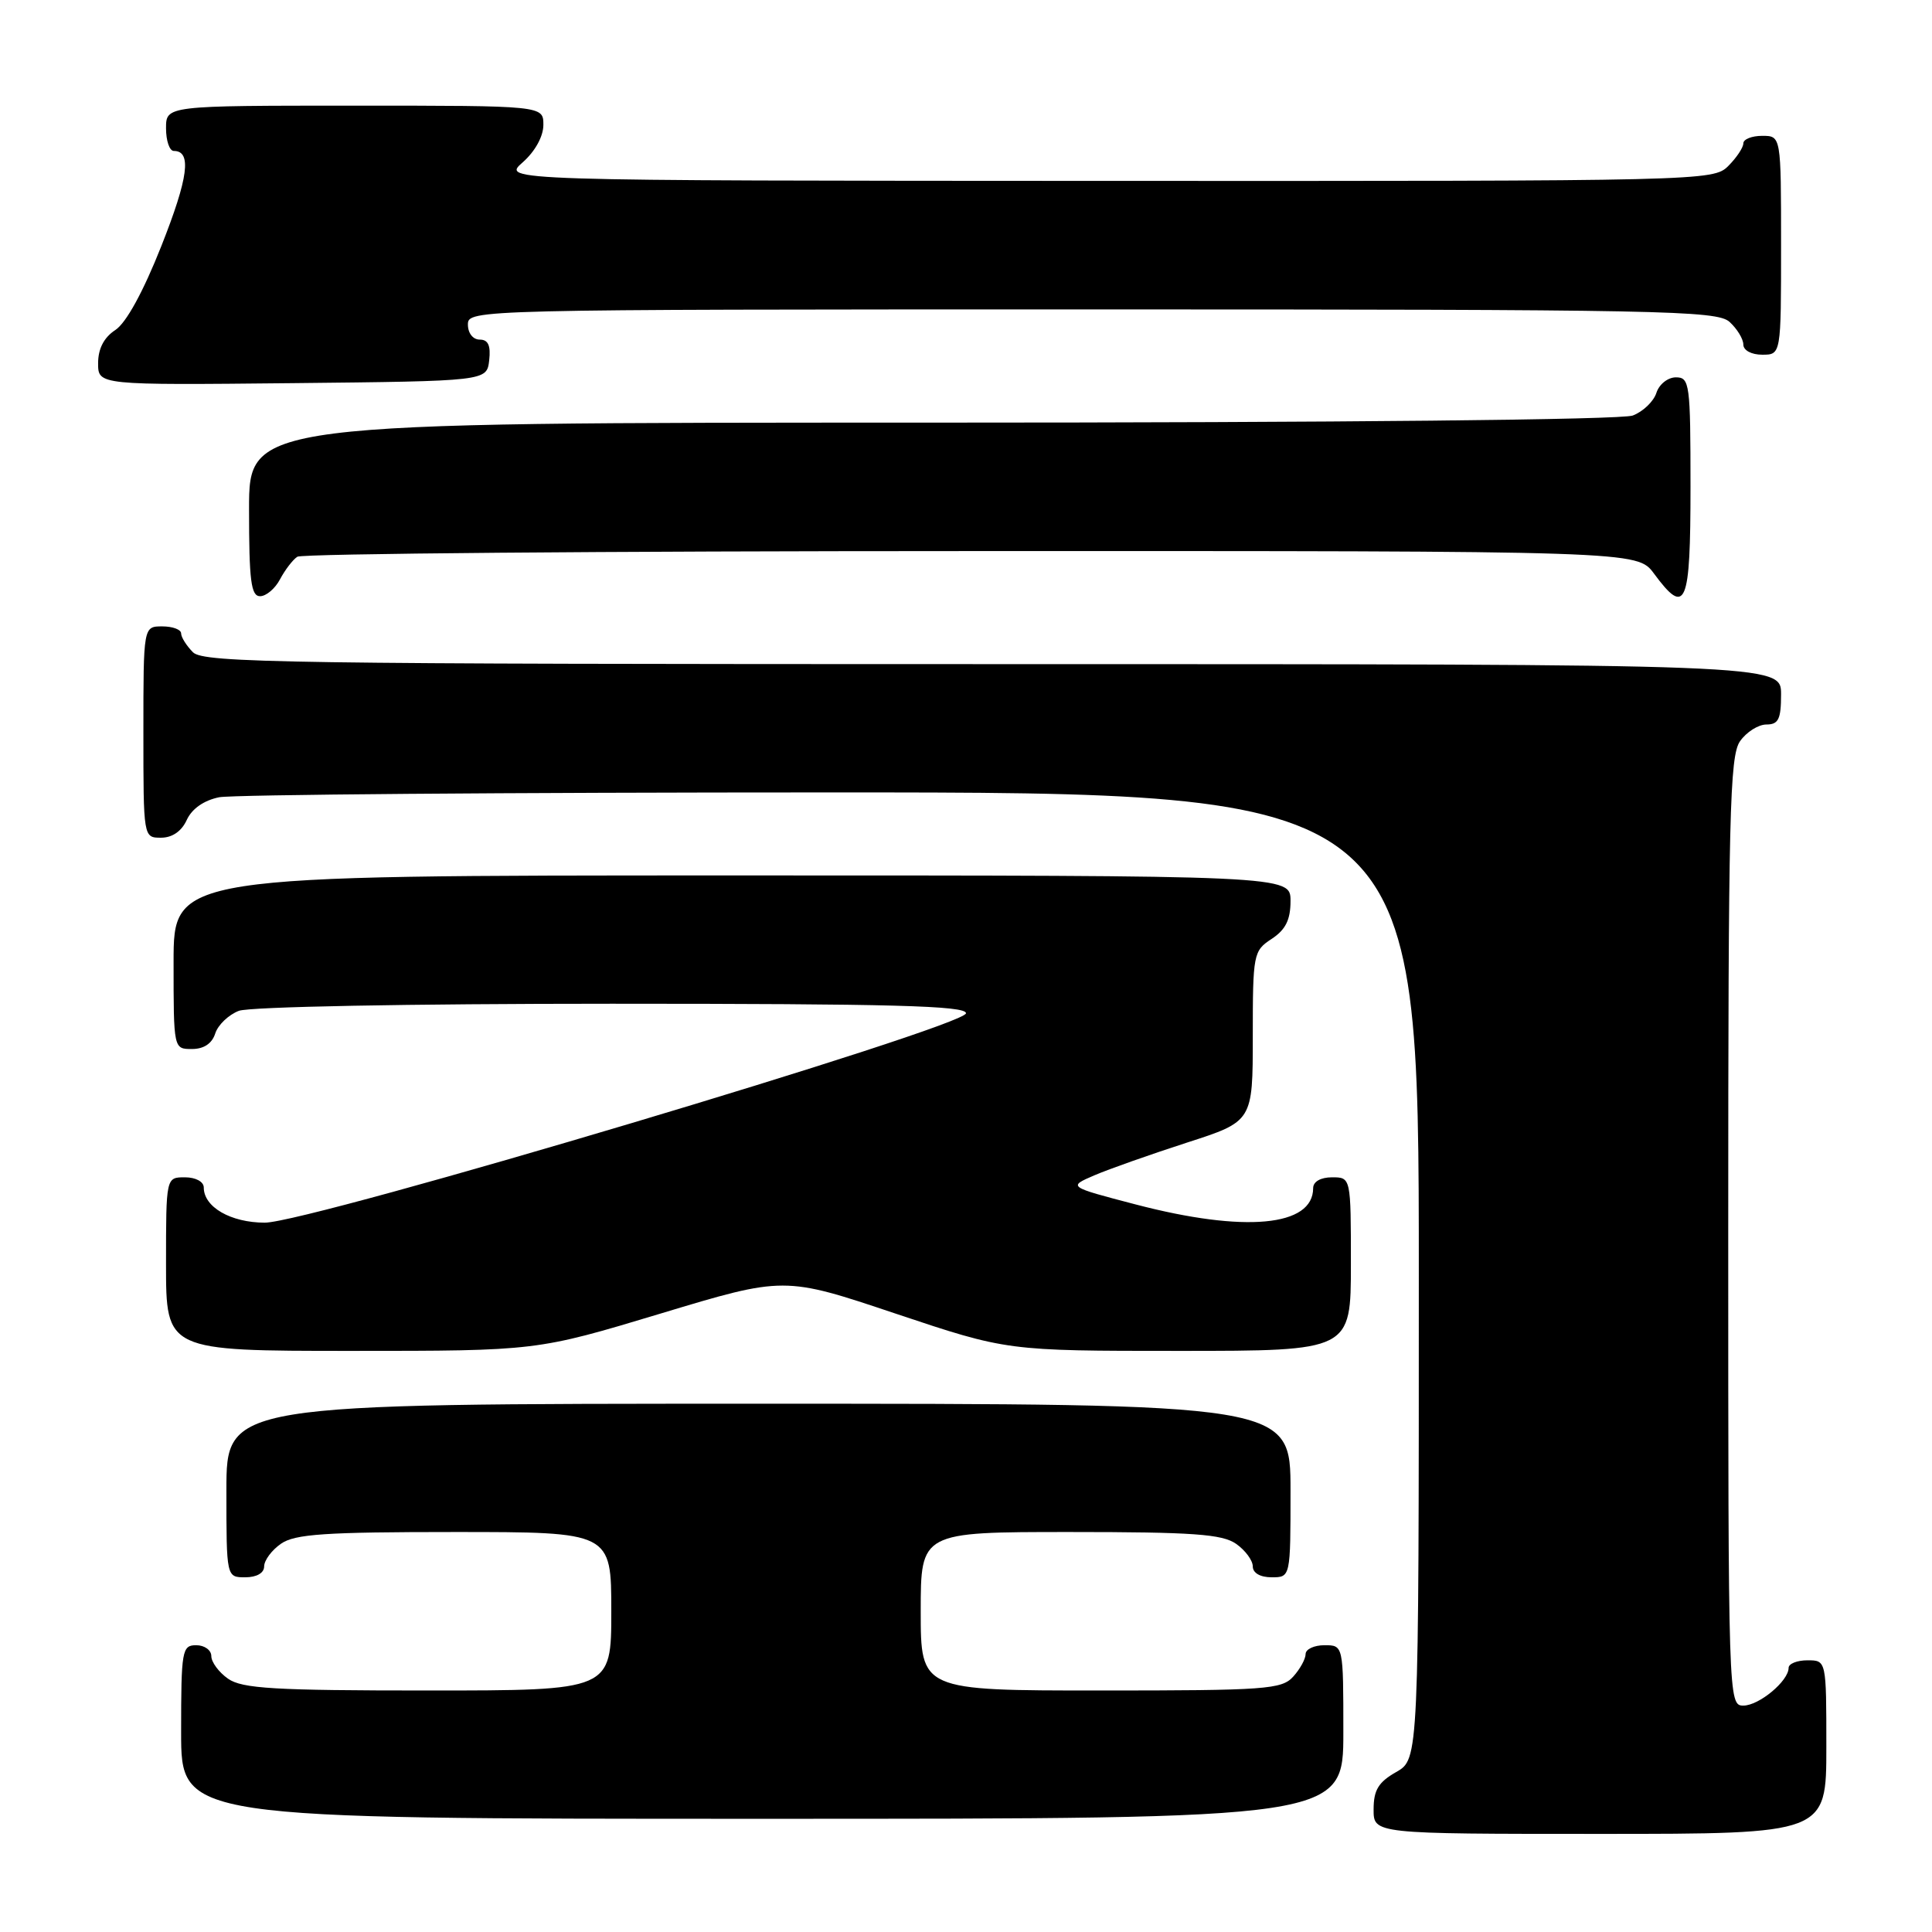 <?xml version="1.0" encoding="UTF-8" standalone="no"?>
<!DOCTYPE svg PUBLIC "-//W3C//DTD SVG 1.1//EN" "http://www.w3.org/Graphics/SVG/1.1/DTD/svg11.dtd" >
<svg xmlns="http://www.w3.org/2000/svg" xmlns:xlink="http://www.w3.org/1999/xlink" version="1.1" viewBox="0 0 256 256">
 <g >
 <path fill="currentColor"
d=" M 242.00 231.50 C 242.00 220.00 242.00 220.00 239.50 220.00 C 238.12 220.00 237.00 220.45 237.00 221.00 C 237.00 222.74 233.08 226.00 231.00 226.00 C 229.02 226.00 229.00 225.33 229.00 163.22 C 229.00 108.02 229.19 100.18 230.56 98.22 C 231.41 97.00 232.99 96.00 234.06 96.00 C 235.66 96.00 236.00 95.29 236.00 92.00 C 236.00 88.00 236.00 88.00 131.57 88.00 C 37.97 88.00 26.98 87.84 25.57 86.43 C 24.71 85.56 24.00 84.44 24.00 83.93 C 24.00 83.42 22.88 83.00 21.50 83.00 C 19.00 83.00 19.00 83.00 19.00 97.00 C 19.00 111.00 19.00 111.00 21.34 111.00 C 22.83 111.00 24.07 110.14 24.75 108.64 C 25.43 107.16 27.02 106.05 29.04 105.64 C 30.80 105.29 67.29 105.00 110.13 105.00 C 188.00 105.00 188.00 105.00 188.00 169.05 C 188.00 233.09 188.00 233.09 185.01 234.80 C 182.65 236.14 182.01 237.19 182.01 239.75 C 182.00 243.00 182.00 243.00 212.00 243.00 C 242.00 243.00 242.00 243.00 242.00 231.50 Z  M 178.00 229.50 C 178.00 218.00 178.00 218.00 175.50 218.00 C 174.12 218.00 173.00 218.53 173.00 219.17 C 173.00 219.82 172.26 221.17 171.35 222.17 C 169.83 223.85 167.68 224.00 145.85 224.00 C 122.00 224.00 122.00 224.00 122.00 213.50 C 122.00 203.00 122.00 203.00 141.78 203.00 C 158.06 203.00 161.95 203.28 163.78 204.56 C 165.00 205.41 166.00 206.76 166.00 207.56 C 166.00 208.43 166.99 209.00 168.50 209.00 C 171.00 209.00 171.00 209.00 171.00 197.50 C 171.00 186.00 171.00 186.00 100.50 186.00 C 30.00 186.00 30.00 186.00 30.00 197.50 C 30.00 209.00 30.00 209.00 32.50 209.00 C 34.01 209.00 35.00 208.43 35.00 207.56 C 35.00 206.76 36.00 205.41 37.22 204.56 C 39.06 203.27 43.04 203.00 60.22 203.00 C 81.00 203.00 81.00 203.00 81.00 213.50 C 81.00 224.00 81.00 224.00 56.72 224.00 C 36.37 224.00 32.09 223.75 30.22 222.44 C 29.00 221.59 28.00 220.24 28.00 219.44 C 28.00 218.65 27.10 218.00 26.00 218.00 C 24.12 218.00 24.00 218.67 24.00 229.50 C 24.00 241.00 24.00 241.00 101.00 241.00 C 178.00 241.00 178.00 241.00 178.00 229.50 Z  M 87.51 174.06 C 103.91 169.11 103.91 169.11 118.67 174.06 C 133.43 179.00 133.43 179.00 156.21 179.00 C 179.00 179.00 179.00 179.00 179.00 167.50 C 179.00 156.00 179.00 156.00 176.50 156.00 C 175.00 156.00 174.00 156.57 174.00 157.43 C 174.00 162.53 164.93 163.37 150.50 159.60 C 141.50 157.25 141.50 157.25 145.00 155.74 C 146.93 154.91 152.44 152.97 157.25 151.41 C 166.00 148.59 166.00 148.59 166.00 137.32 C 166.00 126.40 166.08 125.99 168.50 124.41 C 170.35 123.19 171.00 121.89 171.00 119.38 C 171.00 116.00 171.00 116.00 97.00 116.00 C 23.00 116.00 23.00 116.00 23.00 127.50 C 23.00 139.00 23.00 139.00 25.43 139.00 C 27.01 139.00 28.09 138.28 28.52 136.94 C 28.88 135.81 30.29 134.46 31.65 133.94 C 33.08 133.40 54.10 133.00 81.07 133.00 C 118.22 133.00 128.00 133.26 128.00 134.26 C 128.00 136.03 40.96 162.02 35.08 162.01 C 30.57 162.00 27.00 159.94 27.00 157.35 C 27.00 156.58 25.93 156.00 24.50 156.00 C 22.00 156.00 22.00 156.00 22.00 167.50 C 22.00 179.00 22.00 179.00 46.56 179.00 C 71.12 179.00 71.12 179.00 87.51 174.06 Z  M 37.11 76.75 C 37.77 75.51 38.79 74.17 39.40 73.77 C 40.00 73.36 80.20 73.02 128.72 73.02 C 216.94 73.00 216.94 73.00 219.16 76.00 C 223.39 81.73 224.00 80.29 224.00 64.50 C 224.00 50.84 223.89 50.00 222.07 50.00 C 221.00 50.00 219.84 50.92 219.48 52.06 C 219.12 53.19 217.71 54.54 216.35 55.06 C 214.86 55.62 177.64 56.00 123.43 56.00 C 33.00 56.00 33.00 56.00 33.00 67.50 C 33.00 76.93 33.26 79.00 34.46 79.00 C 35.27 79.00 36.46 77.99 37.11 76.75 Z  M 64.82 47.75 C 65.04 45.79 64.69 45.00 63.57 45.00 C 62.67 45.00 62.00 44.15 62.00 43.00 C 62.00 41.02 62.67 41.00 144.67 41.00 C 220.19 41.00 227.50 41.14 229.17 42.65 C 230.18 43.57 231.00 44.92 231.00 45.65 C 231.00 46.42 232.07 47.00 233.50 47.00 C 236.00 47.00 236.00 47.00 236.00 32.50 C 236.00 18.00 236.00 18.00 233.50 18.00 C 232.12 18.00 231.00 18.45 231.00 19.00 C 231.00 19.55 230.10 20.90 229.00 22.00 C 227.03 23.97 225.69 24.00 146.75 23.97 C 66.50 23.94 66.50 23.94 69.25 21.52 C 70.90 20.07 72.00 18.07 72.00 16.55 C 72.00 14.00 72.00 14.00 47.00 14.00 C 22.00 14.00 22.00 14.00 22.00 17.00 C 22.00 18.65 22.46 20.00 23.03 20.00 C 25.43 20.00 24.97 23.53 21.38 32.60 C 18.98 38.66 16.72 42.79 15.28 43.73 C 13.77 44.72 13.00 46.21 13.00 48.13 C 13.00 51.03 13.00 51.03 38.75 50.77 C 64.50 50.50 64.50 50.50 64.82 47.75 Z "/>
</g>
</svg>